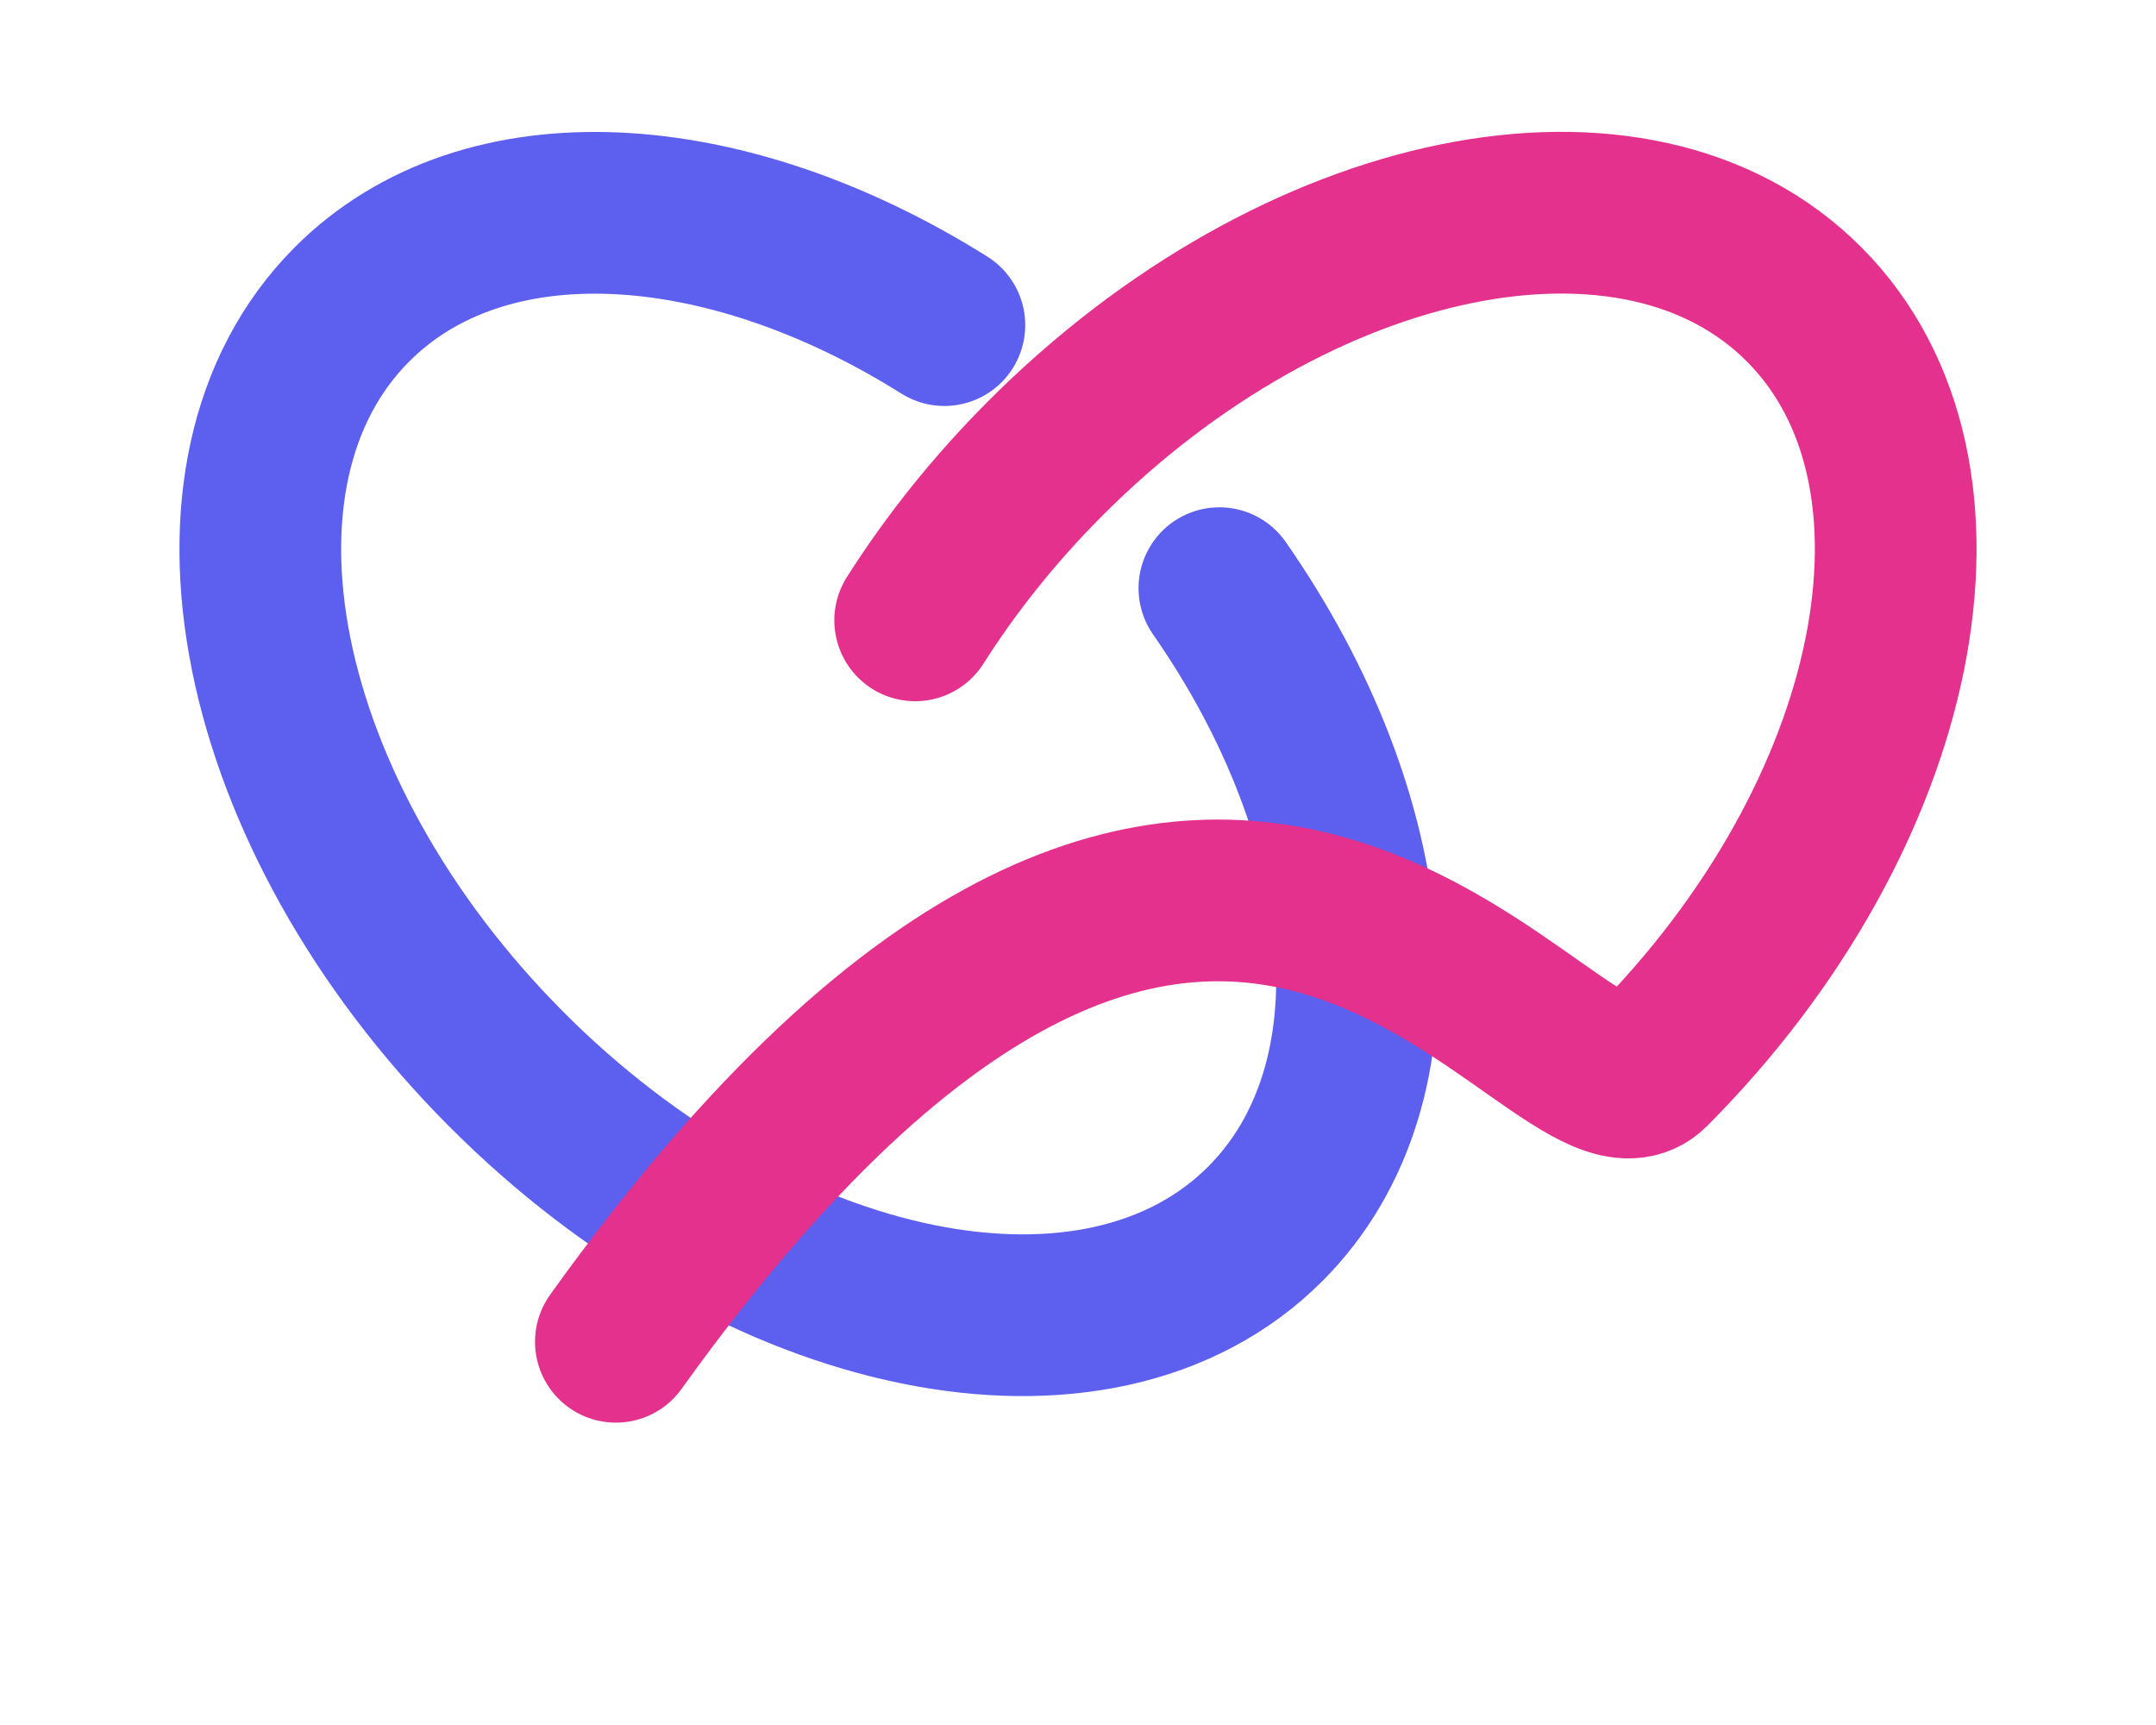 <svg width="40" height="32" viewBox="0 0 40 32" fill="none" xmlns="http://www.w3.org/2000/svg">
<path d="M22.623 10.911C25.607 15.195 26.086 20.078 23.483 22.695C20.378 25.815 14.065 24.529 9.382 19.823C4.699 15.117 3.42 8.772 6.525 5.652C8.981 3.183 13.445 3.472 17.521 6.031" stroke="#5D5FEF" stroke-width="3" stroke-linecap="round"/>
<path d="M16.979 11.508C17.636 10.473 18.437 9.464 19.375 8.522C24.058 3.815 30.371 2.529 33.475 5.65C36.58 8.77 35.301 15.114 30.618 19.821C28.889 21.559 22.887 8.911 11.426 24.891" stroke="#E4318D" stroke-width="3" stroke-linecap="round"/>
</svg>

